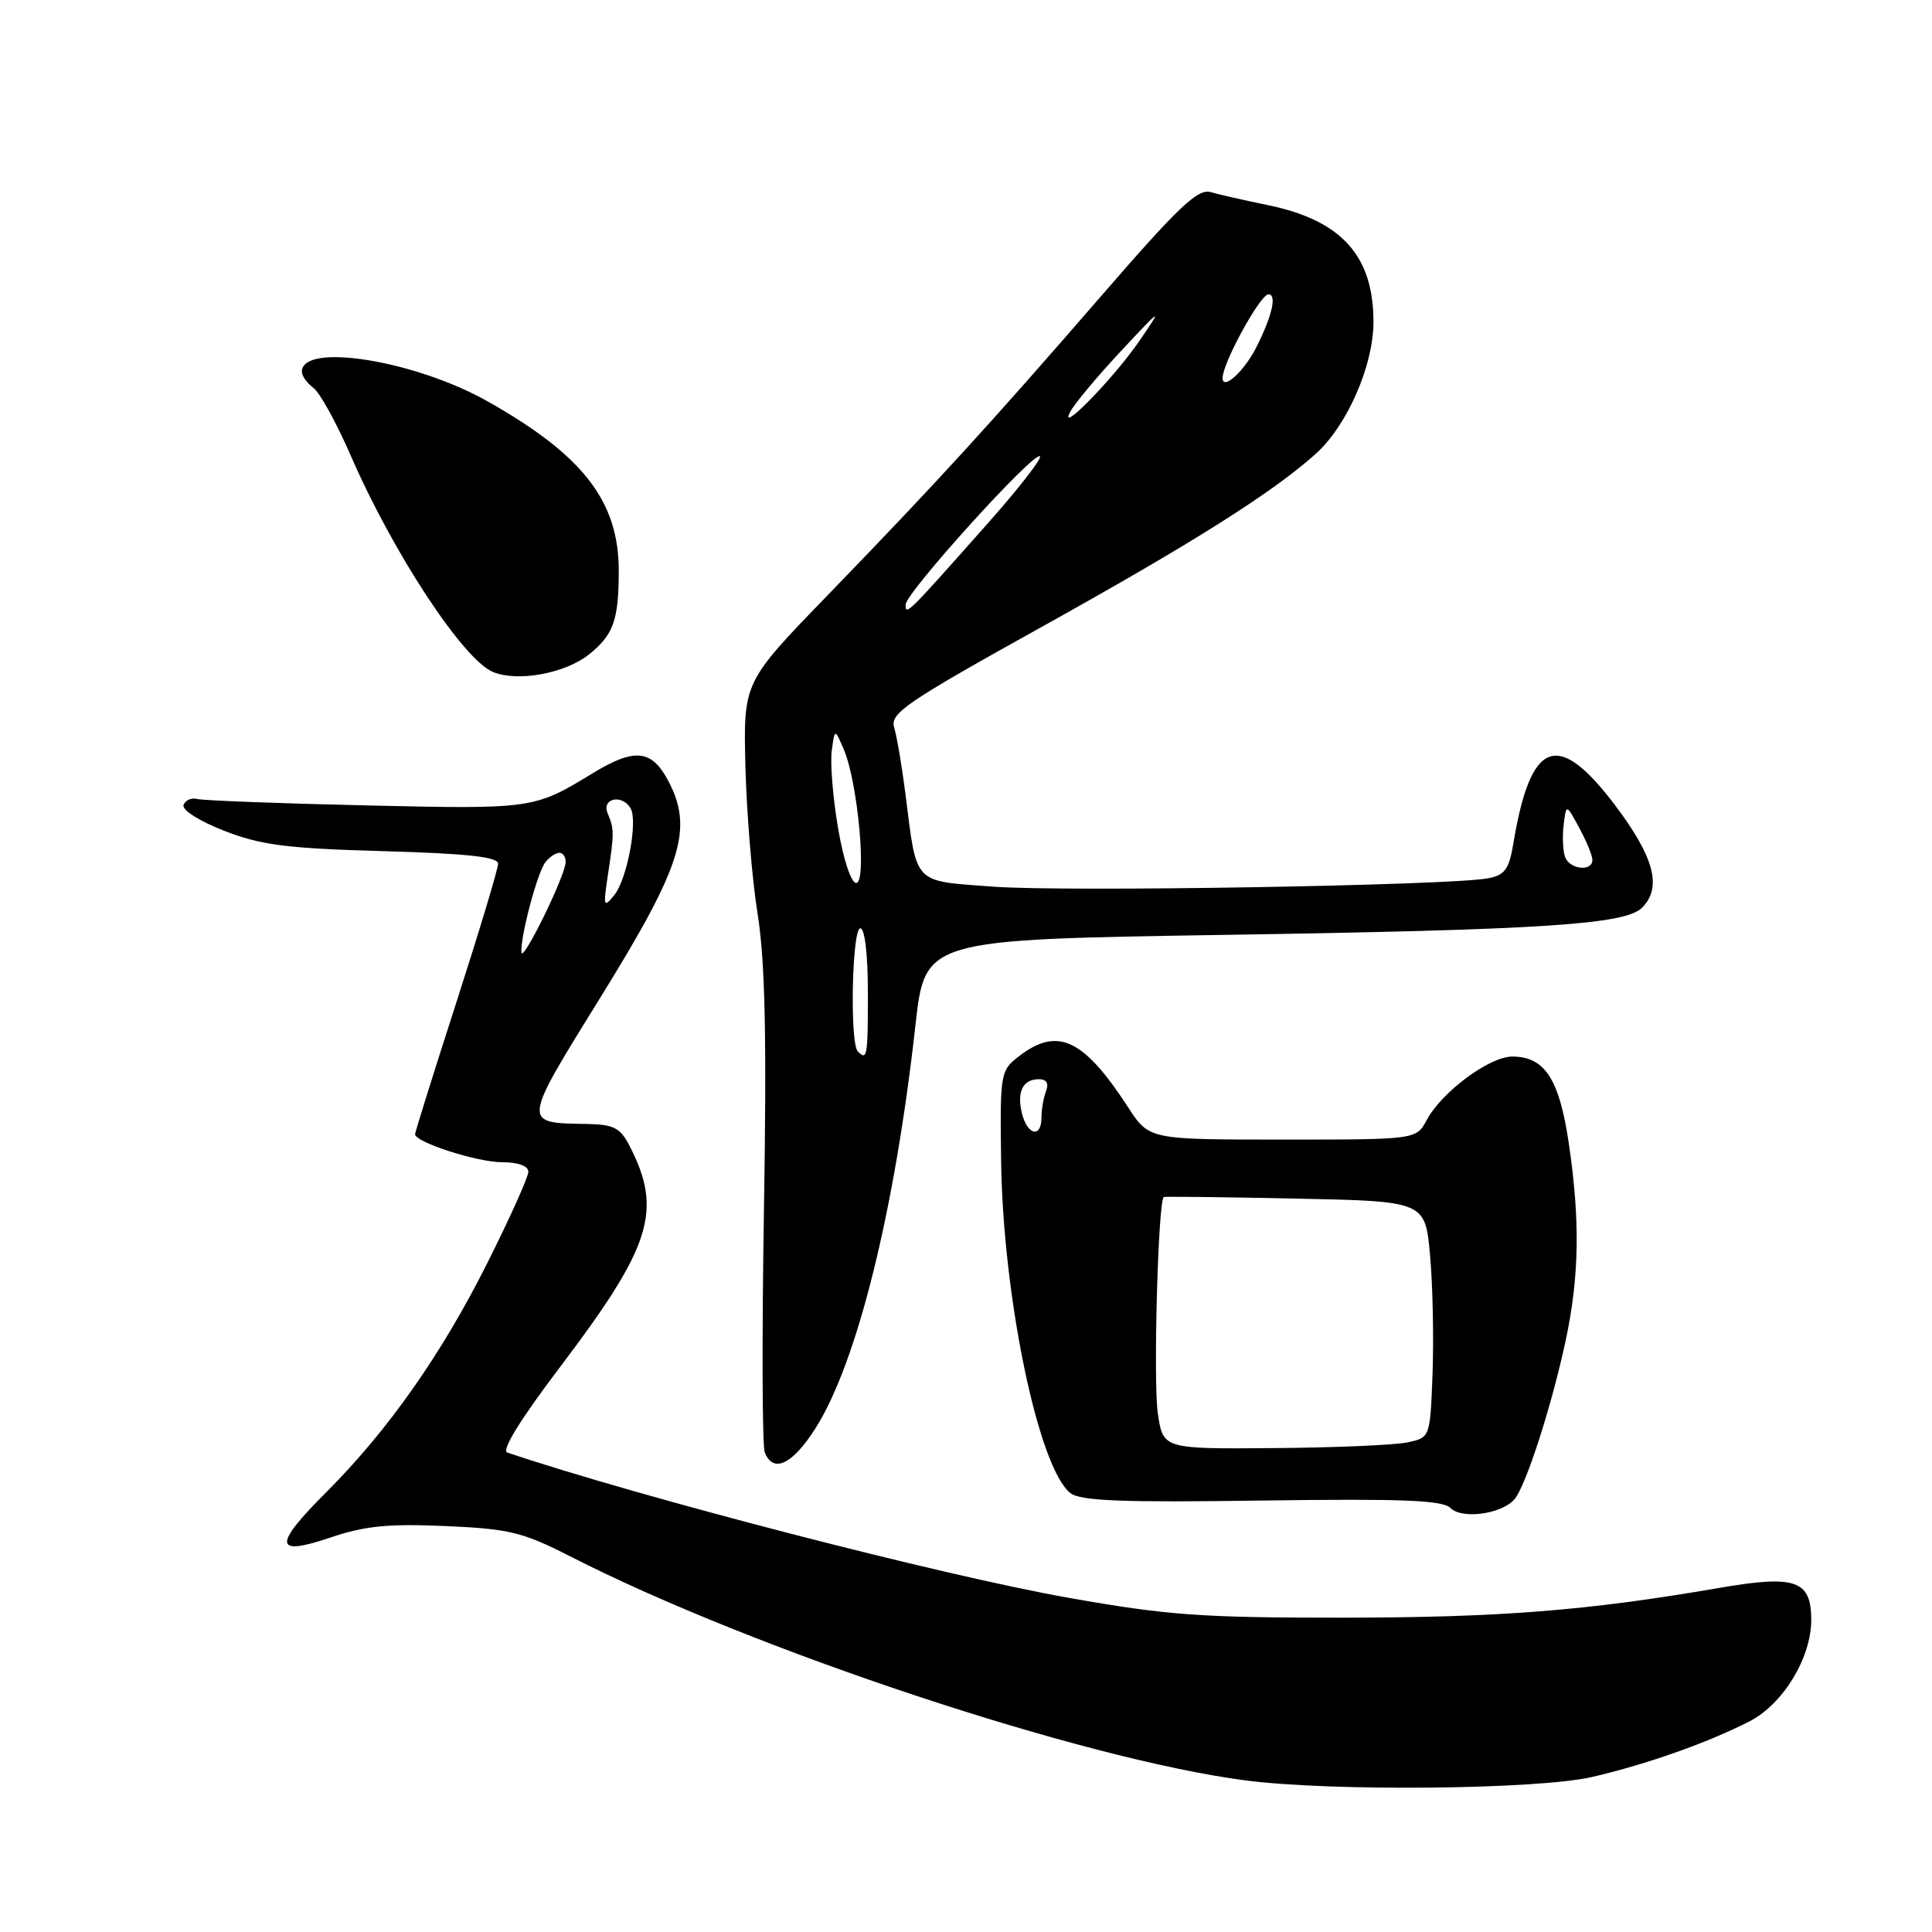 <?xml version="1.0" encoding="UTF-8" standalone="no"?>
<!DOCTYPE svg PUBLIC "-//W3C//DTD SVG 1.1//EN" "http://www.w3.org/Graphics/SVG/1.1/DTD/svg11.dtd" >
<svg xmlns="http://www.w3.org/2000/svg" xmlns:xlink="http://www.w3.org/1999/xlink" version="1.1" viewBox="0 0 256 256">
 <g >
 <path fill="currentColor"
d=" M 211.00 235.45 C 218.29 233.75 226.25 230.93 231.80 228.10 C 236.25 225.83 240.00 219.68 240.00 214.65 C 240.00 209.38 237.92 208.66 227.79 210.41 C 210.34 213.42 198.78 214.33 178.00 214.35 C 159.09 214.36 154.69 214.04 141.50 211.70 C 124.66 208.71 84.87 198.41 67.22 192.47 C 66.41 192.20 68.93 188.11 74.11 181.27 C 86.36 165.12 87.85 160.40 83.39 151.78 C 82.17 149.43 81.30 148.99 77.72 148.93 C 69.15 148.79 69.13 149.01 79.66 132.00 C 90.44 114.59 91.93 109.74 88.48 103.34 C 86.31 99.30 84.03 99.10 78.50 102.48 C 70.77 107.20 70.56 107.23 48.50 106.72 C 36.95 106.46 26.88 106.07 26.13 105.87 C 25.37 105.67 24.56 106.02 24.32 106.66 C 24.08 107.32 26.39 108.79 29.70 110.08 C 34.56 111.98 37.96 112.42 50.75 112.78 C 61.93 113.10 66.00 113.54 66.00 114.45 C 66.00 115.12 63.52 123.35 60.50 132.73 C 57.47 142.11 55.00 150.01 55.00 150.29 C 55.00 151.35 63.22 154.00 66.52 154.00 C 68.63 154.00 70.00 154.49 70.01 155.25 C 70.02 155.94 67.54 161.45 64.50 167.50 C 58.46 179.52 51.39 189.56 43.25 197.71 C 36.16 204.79 36.28 206.27 43.75 203.74 C 48.34 202.19 51.42 201.88 59.00 202.21 C 67.50 202.58 69.24 203.01 75.56 206.23 C 99.93 218.67 143.52 233.12 165.08 235.92 C 176.55 237.40 203.84 237.12 211.00 235.45 Z  M 200.62 198.73 C 202.12 197.12 205.62 186.28 207.49 177.49 C 209.27 169.04 209.38 161.63 207.86 151.40 C 206.60 142.95 204.67 140.00 200.39 140.00 C 197.36 140.00 191.04 144.68 189.05 148.41 C 187.66 151.00 187.66 151.00 169.96 151.00 C 152.27 151.00 152.27 151.00 149.50 146.75 C 143.57 137.62 140.13 136.01 135.00 139.97 C 132.57 141.85 132.50 142.22 132.65 153.70 C 132.88 171.81 137.59 194.47 141.82 197.83 C 143.14 198.88 148.56 199.10 167.20 198.83 C 185.82 198.57 191.18 198.78 192.20 199.82 C 193.68 201.32 198.82 200.66 200.62 198.73 Z  M 108.06 189.25 C 113.57 180.56 118.57 160.42 121.30 135.85 C 122.57 124.50 122.57 124.50 162.03 123.88 C 204.39 123.22 215.34 122.51 217.58 120.28 C 220.27 117.59 219.20 113.57 213.97 106.65 C 206.41 96.66 202.82 98.01 200.54 111.69 C 199.96 115.19 199.41 115.96 197.17 116.38 C 192.09 117.34 141.16 118.20 131.67 117.49 C 120.82 116.67 121.53 117.43 119.95 105.00 C 119.49 101.42 118.83 97.55 118.48 96.39 C 117.91 94.51 120.03 93.07 138.17 82.99 C 158.21 71.85 168.74 65.19 174.38 60.10 C 178.51 56.37 181.98 48.44 181.99 42.70 C 182.01 33.90 177.76 29.19 168.00 27.18 C 164.97 26.56 161.57 25.79 160.43 25.46 C 158.72 24.96 156.20 27.35 145.95 39.18 C 131.04 56.38 124.21 63.85 109.59 78.95 C 98.50 90.40 98.50 90.40 98.77 101.55 C 98.93 107.69 99.65 116.49 100.39 121.11 C 101.38 127.36 101.60 137.32 101.23 160.18 C 100.95 177.05 101.00 191.56 101.33 192.43 C 102.43 195.28 105.00 194.07 108.06 189.25 Z  M 78.04 86.72 C 81.28 84.12 81.97 82.22 81.99 75.72 C 82.01 66.46 77.32 60.36 64.66 53.21 C 55.02 47.75 40.00 45.34 40.00 49.25 C 40.00 49.81 40.69 50.78 41.53 51.40 C 42.37 52.01 44.60 56.05 46.47 60.36 C 52.07 73.24 61.34 87.36 65.30 89.03 C 68.54 90.40 74.86 89.25 78.04 86.72 Z  M 69.09 126.19 C 68.95 124.08 71.20 115.61 72.27 114.25 C 72.80 113.56 73.64 113.00 74.12 113.00 C 74.61 113.00 74.98 113.56 74.95 114.25 C 74.88 116.12 69.19 127.71 69.09 126.19 Z  M 80.54 116.00 C 81.40 110.33 81.40 109.88 80.51 107.75 C 79.70 105.79 82.38 105.19 83.54 107.07 C 84.56 108.71 83.11 116.50 81.39 118.61 C 79.98 120.35 79.92 120.14 80.54 116.00 Z  M 153.42 187.30 C 152.79 183.14 153.46 158.98 154.21 158.61 C 154.37 158.53 162.23 158.62 171.67 158.82 C 188.84 159.17 188.84 159.17 189.49 166.33 C 189.85 170.27 189.99 177.32 189.82 181.99 C 189.50 190.49 189.50 190.49 186.50 191.12 C 184.85 191.48 176.89 191.82 168.81 191.88 C 154.12 192.00 154.12 192.00 153.42 187.30 Z  M 135.42 147.56 C 134.70 144.67 135.52 143.00 137.67 143.00 C 138.67 143.00 139.00 143.56 138.61 144.58 C 138.27 145.45 138.00 147.03 138.00 148.08 C 138.00 150.83 136.15 150.45 135.42 147.56 Z  M 113.67 139.33 C 112.58 138.25 112.89 123.00 114.00 123.00 C 114.59 123.00 115.00 126.50 115.00 131.50 C 115.00 140.02 114.91 140.57 113.67 139.33 Z  M 111.05 109.75 C 110.37 105.76 109.99 101.15 110.21 99.50 C 110.61 96.50 110.61 96.50 111.83 99.36 C 113.67 103.72 114.89 117.00 113.45 117.00 C 112.78 117.00 111.76 113.91 111.05 109.75 Z  M 207.39 113.58 C 207.10 112.81 207.00 110.89 207.19 109.33 C 207.53 106.50 207.53 106.50 209.26 109.70 C 210.22 111.46 211.00 113.37 211.00 113.95 C 211.00 115.52 208.02 115.22 207.39 113.58 Z  M 120.00 80.12 C 120.00 78.55 137.05 59.72 137.80 60.46 C 138.08 60.75 135.01 64.69 130.98 69.24 C 120.10 81.51 120.00 81.60 120.00 80.12 Z  M 141.85 54.50 C 142.45 53.40 145.47 49.80 148.55 46.50 C 154.01 40.66 154.08 40.63 150.99 45.15 C 147.59 50.12 139.98 57.90 141.85 54.50 Z  M 162.00 50.09 C 162.00 48.09 166.99 39.00 168.08 39.00 C 169.23 39.00 168.56 41.90 166.44 46.07 C 164.84 49.22 162.00 51.79 162.00 50.09 Z "/>
</g>
</svg>